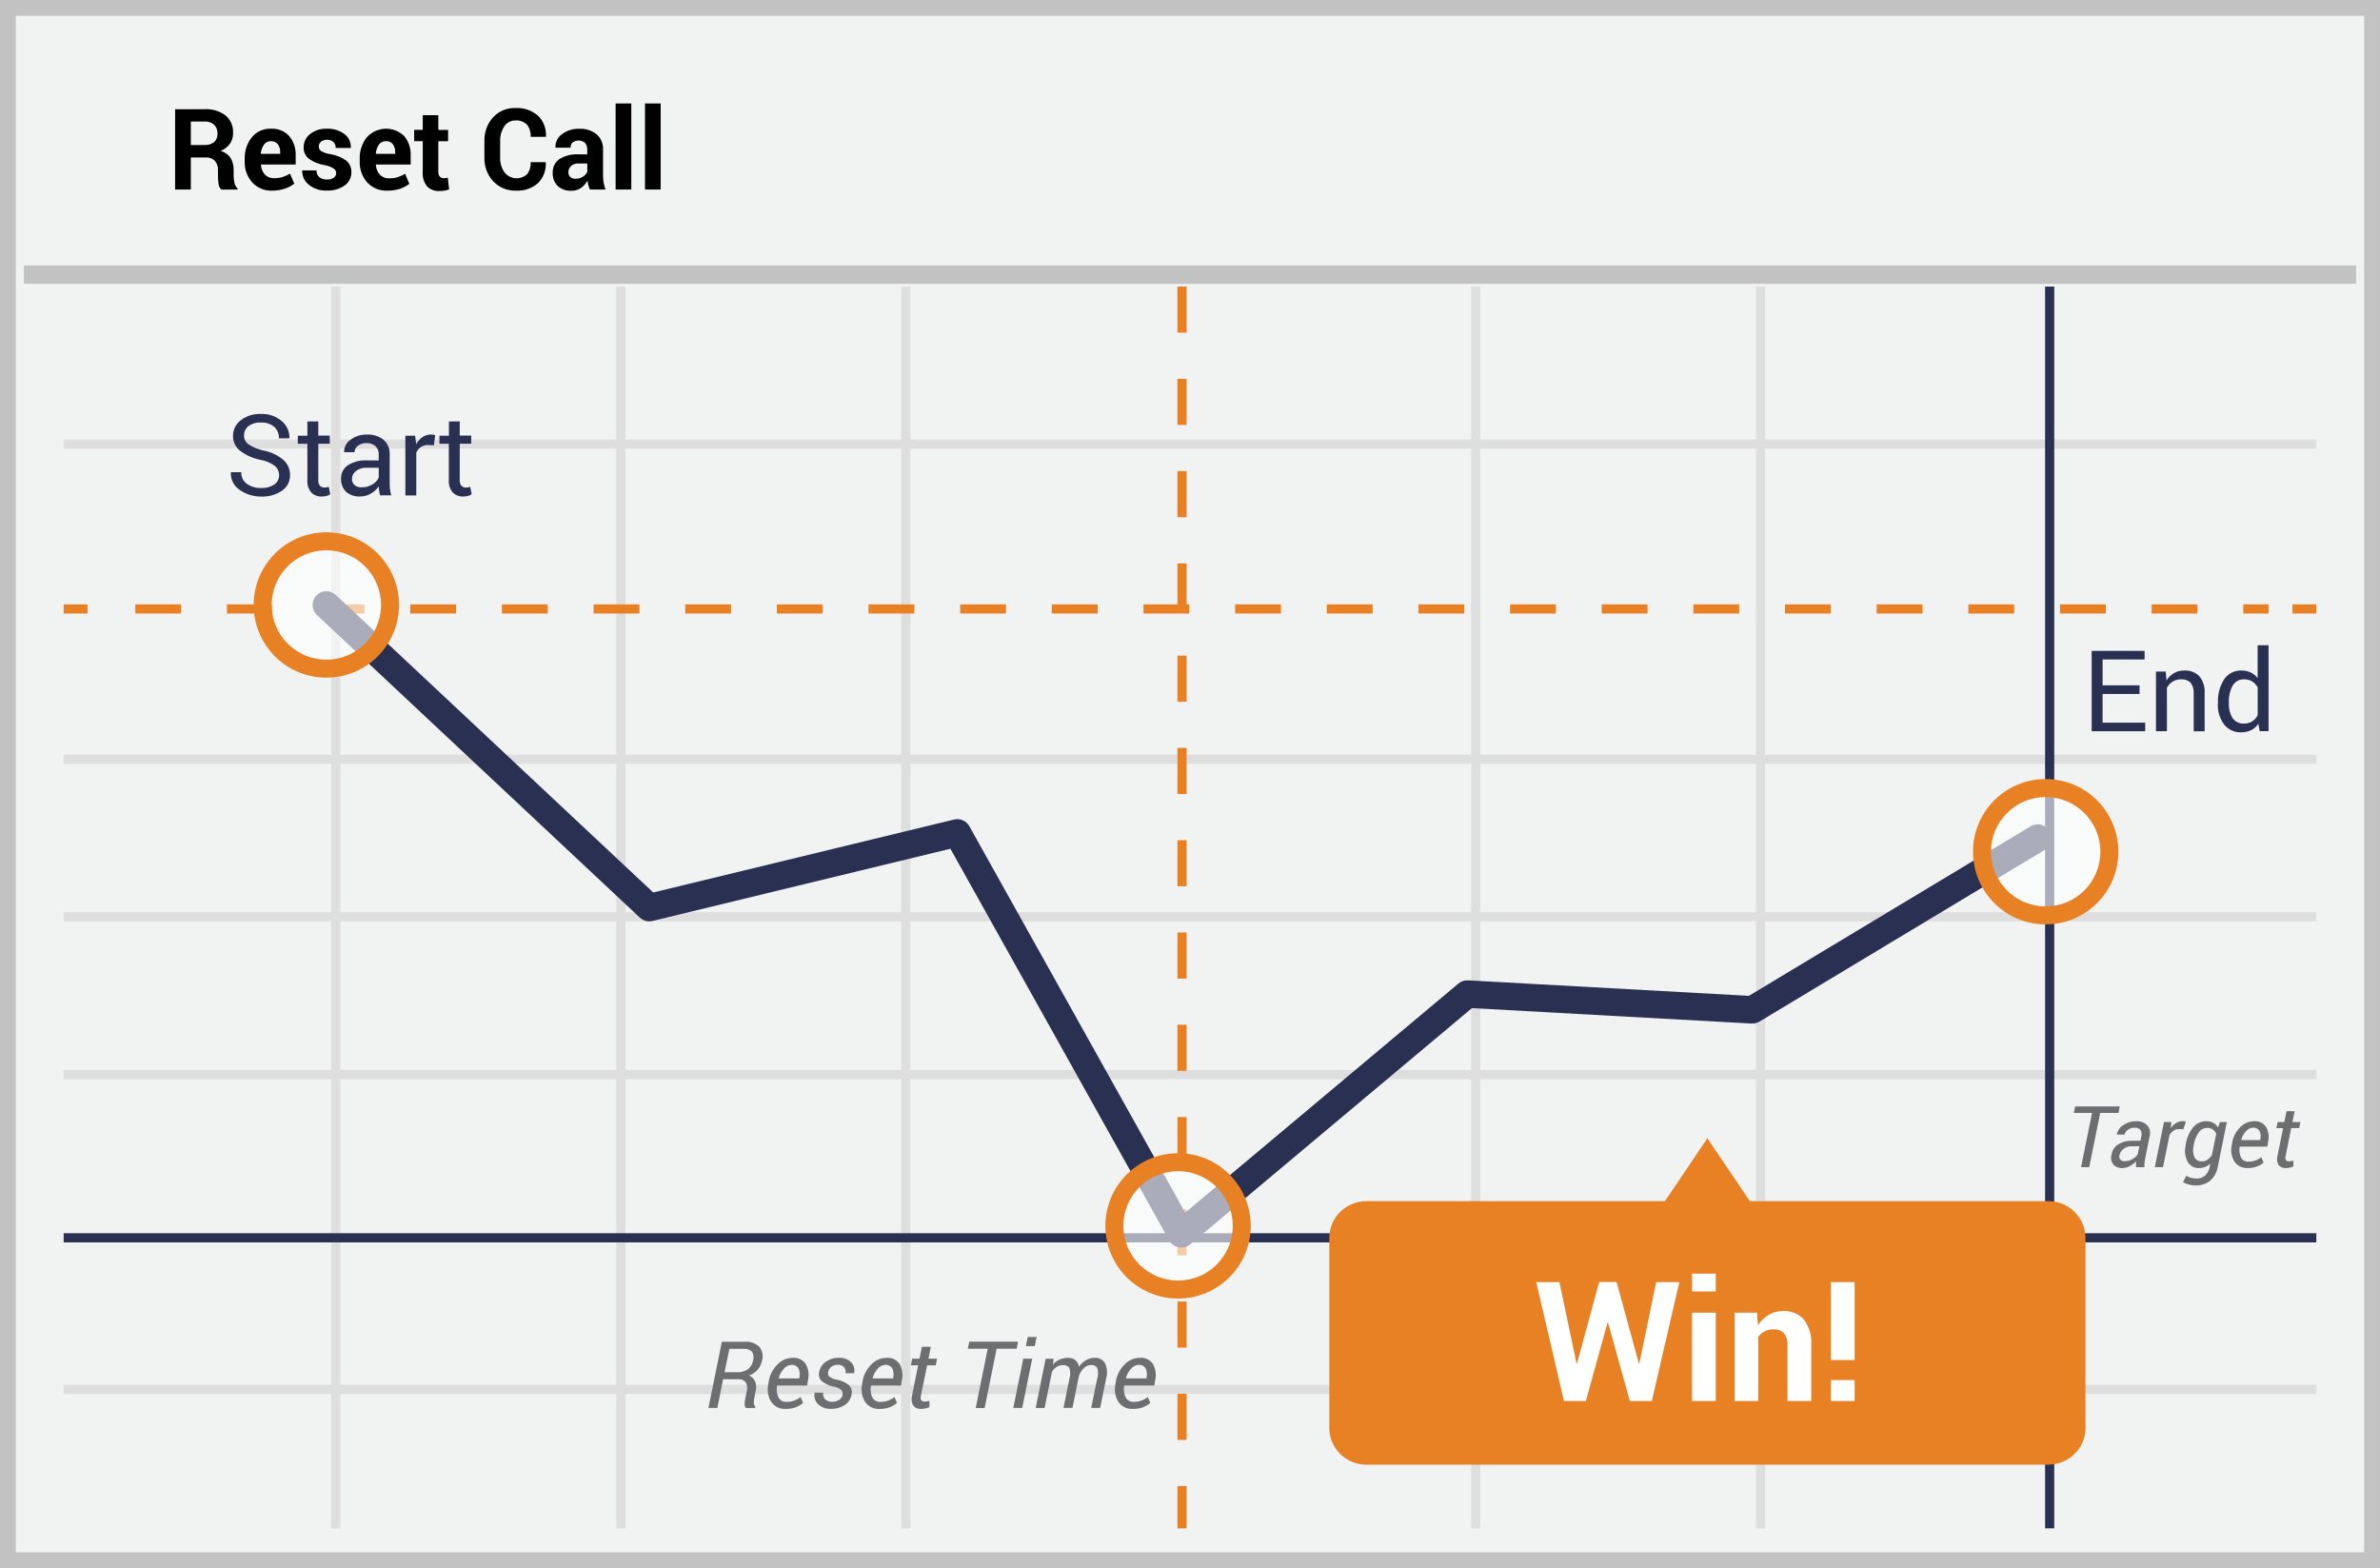 <?xml version="1.0" encoding="UTF-8"?>
<svg width="299px" height="197px" viewBox="0 0 299 197" version="1.1" xmlns="http://www.w3.org/2000/svg" xmlns:xlink="http://www.w3.org/1999/xlink">
    <!-- Generator: Sketch 52.5 (67469) - http://www.bohemiancoding.com/sketch -->
    <title>reset call</title>
    <desc>Created with Sketch.</desc>
    <g id="Page-1" stroke="none" stroke-width="1" fill="none" fill-rule="evenodd">
        <g id="reset-call">
            <polygon id="Path" fill="#F1F2F2" points="0 0 299 0 299 197 0 197"></polygon>
            <path d="M1.987,1.98 L1.987,195.02 L297.013,195.02 L297.013,1.98 L1.987,1.98 Z M299,0 L299,197 L0,197 L0,0 L299,0 Z" id="Path" fill="#C2C2C2" fill-rule="nonzero"></path>
            <g id="Group-14" transform="translate(2.881, 12.682)">
                <path d="M5.119,43.678 L5.119,42.525 L288.119,42.525 L288.119,43.678 L5.119,43.678 Z M5.119,83.28 L5.119,82.127 L288.119,82.127 L288.119,83.28 L5.119,83.28 Z M5.119,122.882 L5.119,121.729 L288.119,121.729 L288.119,122.882 L5.119,122.882 Z M5.119,162.448 L5.119,161.296 L288.119,161.296 L288.119,162.448 L5.119,162.448 Z M38.722,23.318 L39.874,23.318 L39.874,179.318 L38.722,179.318 L38.722,23.318 Z M74.545,23.318 L75.697,23.318 L75.697,179.318 L74.545,179.318 L74.545,23.318 Z M110.332,23.318 L111.484,23.318 L111.484,179.318 L110.332,179.318 L110.332,23.318 Z" id="Shape" fill="#DFDEDE" fill-rule="nonzero"></path>
                <path d="M145.043,23.318 L146.195,23.318 L146.195,29.114 L145.043,29.114 L145.043,23.318 Z M145.043,34.91 L146.195,34.91 L146.195,40.705 L145.043,40.705 L145.043,34.91 Z M145.043,46.501 L146.195,46.501 L146.195,52.297 L145.043,52.297 L145.043,46.501 Z M145.043,58.092 L146.195,58.092 L146.195,63.888 L145.043,63.888 L145.043,58.092 Z M145.043,69.684 L146.195,69.684 L146.195,75.48 L145.043,75.48 L145.043,69.684 Z M145.043,81.275 L146.195,81.275 L146.195,87.071 L145.043,87.071 L145.043,81.275 Z M145.043,92.867 L146.195,92.867 L146.195,98.662 L145.043,98.662 L145.043,92.867 Z M145.043,104.458 L146.195,104.458 L146.195,110.254 L145.043,110.254 L145.043,104.458 Z M145.043,116.049 L146.195,116.049 L146.195,121.845 L145.043,121.845 L145.043,116.049 Z M145.043,127.641 L146.195,127.641 L146.195,133.436 L145.043,133.436 L145.043,127.641 Z M145.043,139.232 L146.195,139.232 L146.195,145.028 L145.043,145.028 L145.043,139.232 Z M145.043,150.823 L146.195,150.823 L146.195,156.619 L145.043,156.619 L145.043,150.823 Z M145.043,162.415 L146.195,162.415 L146.195,168.21 L145.043,168.21 L145.043,162.415 Z M145.043,174.006 L146.195,174.006 L146.195,179.318 L145.043,179.318 L145.043,174.006 Z" id="Path" fill="#E98024" fill-rule="nonzero"></path>
                <path d="M181.937,23.318 L183.089,23.318 L183.089,179.318 L181.937,179.318 L181.937,23.318 Z M217.724,23.318 L218.876,23.318 L218.876,179.318 L217.724,179.318 L217.724,23.318 Z M5.119,103.063 L5.119,101.911 L288.119,101.911 L288.119,103.063 L5.119,103.063 Z" id="Shape" fill="#DFDEDE" fill-rule="nonzero"></path>
                <polygon id="Path" fill="#2A3052" fill-rule="nonzero" points="254.043 23.318 255.195 23.318 255.195 179.318 254.043 179.318"></polygon>
                <polygon id="Path" fill="#E98024" fill-rule="nonzero" points="5.119 64.394 5.119 63.242 8.119 63.242 8.119 64.394"></polygon>
                <path d="M14.119,64.394 L14.119,63.242 L19.876,63.242 L19.876,64.394 L14.119,64.394 Z M25.633,64.394 L25.633,63.242 L31.39,63.242 L31.39,64.394 L25.633,64.394 Z M37.147,64.394 L37.147,63.242 L42.904,63.242 L42.904,64.394 L37.147,64.394 Z M48.661,64.394 L48.661,63.242 L54.418,63.242 L54.418,64.394 L48.661,64.394 Z M60.175,64.394 L60.175,63.242 L65.932,63.242 L65.932,64.394 L60.175,64.394 Z M71.689,64.394 L71.689,63.242 L77.446,63.242 L77.446,64.394 L71.689,64.394 Z M83.203,64.394 L83.203,63.242 L88.96,63.242 L88.96,64.394 L83.203,64.394 Z M94.717,64.394 L94.717,63.242 L100.474,63.242 L100.474,64.394 L94.717,64.394 Z M106.231,64.394 L106.231,63.242 L111.989,63.242 L111.989,64.394 L106.231,64.394 Z M117.746,64.394 L117.746,63.242 L123.503,63.242 L123.503,64.394 L117.746,64.394 Z M129.26,64.394 L129.26,63.242 L135.017,63.242 L135.017,64.394 L129.26,64.394 Z M140.774,64.394 L140.774,63.242 L146.531,63.242 L146.531,64.394 L140.774,64.394 Z M152.288,64.394 L152.288,63.242 L158.045,63.242 L158.045,64.394 L152.288,64.394 Z M163.802,64.394 L163.802,63.242 L169.559,63.242 L169.559,64.394 L163.802,64.394 Z M175.316,64.394 L175.316,63.242 L181.073,63.242 L181.073,64.394 L175.316,64.394 Z M186.83,64.394 L186.83,63.242 L192.587,63.242 L192.587,64.394 L186.83,64.394 Z M198.344,64.394 L198.344,63.242 L204.101,63.242 L204.101,64.394 L198.344,64.394 Z M209.858,64.394 L209.858,63.242 L215.615,63.242 L215.615,64.394 L209.858,64.394 Z M221.372,64.394 L221.372,63.242 L227.129,63.242 L227.129,64.394 L221.372,64.394 Z M232.886,64.394 L232.886,63.242 L238.643,63.242 L238.643,64.394 L232.886,64.394 Z M244.401,64.394 L244.401,63.242 L250.158,63.242 L250.158,64.394 L244.401,64.394 Z M255.915,64.394 L255.915,63.242 L261.672,63.242 L261.672,64.394 L255.915,64.394 Z M267.429,64.394 L267.429,63.242 L273.186,63.242 L273.186,64.394 L267.429,64.394 Z M278.943,64.394 L278.943,63.242 L282.119,63.242 L282.119,64.394 L278.943,64.394 Z" id="Path" fill="#E98024" fill-rule="nonzero"></path>
                <polygon id="Path" fill="#E98024" fill-rule="nonzero" points="285.119 64.394 285.119 63.242 288.119 63.242 288.119 64.394"></polygon>
                <polygon id="Path" fill="#2A3052" fill-rule="nonzero" points="5.119 143.394 5.119 142.242 288.119 142.242 288.119 143.394"></polygon>
                <polygon id="Path" fill="#C2C2C2" fill-rule="nonzero" points="0.119 22.971 0.119 20.666 293.119 20.666 293.119 22.971"></polygon>
                <path d="M116.519,93.942 L79.092,103.015 C78.526,103.152 77.929,102.995 77.504,102.596 L36.937,64.579 C36.241,63.927 36.205,62.833 36.858,62.137 C37.51,61.44 38.604,61.405 39.301,62.057 L79.186,99.436 L116.98,90.274 C117.734,90.091 118.518,90.433 118.896,91.11 L146.017,139.652 L180.341,110.876 C180.677,110.594 181.108,110.451 181.546,110.475 L216.831,112.421 L252.228,91.122 C253.046,90.63 254.108,90.894 254.6,91.712 C255.092,92.53 254.828,93.592 254.01,94.084 L218.158,115.656 C217.861,115.835 217.518,115.92 217.172,115.901 L182.038,113.964 L146.637,143.643 C145.807,144.339 144.547,144.108 144.018,143.161 L116.519,93.942 Z" id="Path" fill="#2A3052" fill-rule="nonzero"></path>
                <path d="M254.451,138.211 L216.95,138.211 L211.617,130.318 L206.284,138.215 L168.787,138.215 C166.209,138.215 164.119,140.283 164.119,142.835 L164.119,166.698 C164.119,169.25 166.209,171.318 168.787,171.318 L254.451,171.318 C257.029,171.318 259.119,169.25 259.119,166.698 L259.119,142.831 C259.119,140.28 257.029,138.211 254.451,138.211 Z" id="Path" fill="#E88024"></path>
                <g id="Group" opacity="0.6" transform="translate(246.119, 85.318)" fill="#FFFFFF">
                    <circle id="Oval" cx="8.196" cy="8.684" r="7.836"></circle>
                </g>
                <path d="M254.119,103.448 C249.077,103.448 244.99,99.36 244.99,94.318 C244.99,89.276 249.077,85.189 254.119,85.189 C259.161,85.189 263.248,89.276 263.248,94.318 C263.248,99.36 259.161,103.448 254.119,103.448 Z M254.119,101.189 C257.913,101.189 260.99,98.113 260.99,94.318 C260.99,90.524 257.913,87.448 254.119,87.448 C250.324,87.448 247.248,90.524 247.248,94.318 C247.248,98.113 250.324,101.189 254.119,101.189 Z" id="Oval" fill="#E88024" fill-rule="nonzero"></path>
                <g id="Group" opacity="0.6" transform="translate(30.119, 54.318)" fill="#FFFFFF">
                    <circle id="Oval" cx="8.116" cy="8.644" r="7.836"></circle>
                </g>
                <path d="M38.119,72.448 C33.077,72.448 28.99,68.36 28.99,63.318 C28.99,58.276 33.077,54.189 38.119,54.189 C43.161,54.189 47.248,58.276 47.248,63.318 C47.248,68.36 43.161,72.448 38.119,72.448 Z M38.119,70.189 C41.913,70.189 44.99,67.113 44.99,63.318 C44.99,59.524 41.913,56.448 38.119,56.448 C34.324,56.448 31.248,59.524 31.248,63.318 C31.248,67.113 34.324,70.189 38.119,70.189 Z" id="Oval" fill="#E88024" fill-rule="nonzero"></path>
                <g id="Group" opacity="0.6" transform="translate(137.119, 133.318)" fill="#FFFFFF">
                    <circle id="Oval" cx="8.06" cy="8.228" r="7.836"></circle>
                </g>
                <path d="M145.119,150.448 C140.077,150.448 135.99,146.36 135.99,141.318 C135.99,136.276 140.077,132.189 145.119,132.189 C150.161,132.189 154.248,136.276 154.248,141.318 C154.248,146.36 150.161,150.448 145.119,150.448 Z M145.119,148.189 C148.913,148.189 151.99,145.113 151.99,141.318 C151.99,137.524 148.913,134.448 145.119,134.448 C141.324,134.448 138.248,137.524 138.248,141.318 C138.248,145.113 141.324,148.189 145.119,148.189 Z" id="Oval" fill="#E88024" fill-rule="nonzero"></path>
                <path d="M21.092,7.097 L21.092,11.125 L19.119,11.125 L19.119,1.037 L22.829,1.037 C23.765,0.98 24.692,1.257 25.452,1.822 C26.096,2.36 26.449,3.183 26.403,4.034 C26.413,4.513 26.274,4.983 26.005,5.375 C25.703,5.78 25.3,6.094 24.838,6.282 C25.346,6.409 25.79,6.722 26.087,7.163 C26.355,7.622 26.488,8.151 26.471,8.685 L26.471,9.423 C26.473,9.721 26.509,10.018 26.579,10.307 C26.63,10.572 26.765,10.811 26.963,10.989 L26.963,11.133 L24.932,11.133 C24.727,10.942 24.599,10.679 24.573,10.396 C24.523,10.068 24.499,9.736 24.501,9.404 L24.501,8.685 C24.526,8.256 24.383,7.834 24.103,7.513 C23.798,7.22 23.389,7.07 22.973,7.097 L21.092,7.097 Z M21.092,5.534 L22.793,5.534 C23.236,5.568 23.675,5.437 24.031,5.165 C24.319,4.893 24.469,4.501 24.44,4.1 C24.46,3.689 24.312,3.288 24.031,2.994 C23.699,2.7 23.267,2.553 22.829,2.585 L21.092,2.585 L21.092,5.534 Z M31.319,11.269 C30.376,11.311 29.46,10.934 28.807,10.233 C28.166,9.514 27.826,8.565 27.86,7.591 L27.86,7.314 C27.821,6.316 28.14,5.337 28.757,4.565 C29.351,3.845 30.236,3.448 31.154,3.488 C32.012,3.435 32.85,3.771 33.447,4.406 C34.019,5.092 34.312,5.977 34.265,6.879 L34.265,7.985 L29.901,7.985 L29.901,8.026 C29.922,8.476 30.094,8.905 30.386,9.242 C30.688,9.555 31.106,9.721 31.534,9.699 C31.897,9.708 32.26,9.662 32.611,9.563 C32.939,9.455 33.256,9.312 33.554,9.135 L34.089,10.388 C33.738,10.666 33.342,10.877 32.919,11.011 C32.403,11.186 31.862,11.273 31.319,11.269 Z M31.15,5.051 C30.812,5.037 30.489,5.197 30.289,5.479 C30.056,5.811 29.916,6.202 29.884,6.61 L29.905,6.643 L32.32,6.643 L32.32,6.463 C32.338,6.095 32.234,5.731 32.026,5.431 C31.807,5.172 31.484,5.031 31.15,5.051 Z M39.353,9.061 C39.348,8.829 39.231,8.615 39.041,8.49 C38.683,8.27 38.287,8.122 37.875,8.055 C37.174,7.945 36.506,7.672 35.923,7.259 C35.488,6.914 35.244,6.374 35.266,5.81 C35.267,5.167 35.56,4.56 36.059,4.17 C36.665,3.694 37.417,3.453 38.18,3.492 C38.973,3.45 39.757,3.688 40.401,4.166 C40.927,4.56 41.226,5.198 41.197,5.866 L41.197,5.903 L39.292,5.903 C39.304,5.628 39.203,5.361 39.016,5.165 C38.789,4.962 38.494,4.86 38.194,4.882 C37.923,4.868 37.656,4.953 37.44,5.121 C37.265,5.269 37.165,5.49 37.168,5.722 C37.166,5.948 37.273,6.161 37.455,6.29 C37.813,6.498 38.208,6.632 38.617,6.684 C39.332,6.792 40.013,7.067 40.609,7.487 C41.043,7.844 41.286,8.391 41.262,8.962 C41.27,9.624 40.953,10.246 40.419,10.617 C39.764,11.072 38.983,11.295 38.194,11.254 C37.362,11.303 36.541,11.034 35.89,10.499 C35.369,10.087 35.069,9.446 35.083,8.77 L35.083,8.73 L36.877,8.73 C36.862,9.066 37.005,9.39 37.261,9.599 C37.542,9.791 37.875,9.885 38.212,9.869 C38.505,9.89 38.797,9.814 39.044,9.651 C39.236,9.52 39.352,9.298 39.353,9.061 Z M45.765,11.269 C44.822,11.31 43.907,10.933 43.253,10.233 C42.614,9.513 42.276,8.564 42.31,7.591 L42.31,7.314 C42.271,6.316 42.589,5.339 43.203,4.565 C44.458,3.193 46.557,3.122 47.896,4.406 C48.466,5.093 48.757,5.978 48.711,6.879 L48.711,7.985 L44.341,7.985 L44.341,8.026 C44.36,8.476 44.53,8.905 44.821,9.242 C45.125,9.566 45.55,9.74 45.988,9.717 C46.351,9.726 46.714,9.681 47.064,9.581 C47.394,9.474 47.711,9.33 48.011,9.153 L48.542,10.407 C48.193,10.684 47.798,10.895 47.376,11.03 C46.855,11.199 46.311,11.28 45.765,11.269 Z M45.586,5.051 C45.247,5.038 44.925,5.198 44.724,5.479 C44.497,5.812 44.361,6.204 44.333,6.61 L44.355,6.643 L46.766,6.643 L46.766,6.463 C46.783,6.095 46.681,5.732 46.476,5.431 C46.254,5.167 45.924,5.027 45.586,5.051 Z M52.184,1.793 L52.184,3.636 L53.412,3.636 L53.412,5.058 L52.184,5.058 L52.184,8.866 C52.165,9.09 52.228,9.314 52.36,9.493 C52.487,9.63 52.664,9.705 52.848,9.699 C52.937,9.706 53.025,9.706 53.114,9.699 C53.201,9.684 53.288,9.663 53.372,9.636 L53.544,11.111 C53.354,11.174 53.16,11.226 52.963,11.266 C52.76,11.301 52.555,11.317 52.349,11.313 C51.772,11.354 51.205,11.147 50.781,10.742 C50.367,10.227 50.169,9.564 50.229,8.899 L50.229,5.051 L49.152,5.051 L49.152,3.628 L50.229,3.628 L50.229,1.785 L52.184,1.793 Z M65.683,7.69 L65.683,7.734 C65.745,8.699 65.391,9.642 64.715,10.315 C63.95,10.988 62.96,11.329 61.955,11.266 C60.881,11.307 59.84,10.883 59.085,10.097 C58.335,9.288 57.935,8.202 57.976,7.086 L57.976,5.084 C57.933,3.973 58.32,2.889 59.052,2.069 C59.78,1.281 60.802,0.851 61.858,0.89 C62.893,0.826 63.912,1.17 64.707,1.852 C65.404,2.527 65.77,3.487 65.705,4.469 L65.705,4.509 L63.789,4.509 C63.826,3.958 63.661,3.412 63.326,2.98 C62.938,2.598 62.408,2.406 61.873,2.453 C61.313,2.436 60.784,2.714 60.47,3.19 C60.107,3.744 59.926,4.402 59.953,5.07 L59.953,7.082 C59.924,7.757 60.116,8.423 60.498,8.973 C60.84,9.399 61.336,9.664 61.871,9.707 C62.407,9.751 62.937,9.57 63.34,9.205 C63.665,8.774 63.824,8.234 63.785,7.69 L65.683,7.69 Z M71.224,11.125 C71.15,10.95 71.088,10.771 71.037,10.587 C70.988,10.396 70.95,10.201 70.926,10.005 C70.728,10.364 70.456,10.673 70.129,10.912 C69.782,11.159 69.368,11.288 68.945,11.28 C68.301,11.326 67.665,11.108 67.176,10.676 C66.75,10.241 66.524,9.641 66.555,9.024 C66.529,8.347 66.84,7.703 67.381,7.314 C68.106,6.865 68.947,6.654 69.792,6.71 L70.893,6.71 L70.893,6.102 C70.912,5.796 70.813,5.495 70.617,5.265 C70.168,4.894 69.535,4.87 69.06,5.206 C68.882,5.377 68.788,5.62 68.802,5.869 L66.9,5.869 L66.9,5.825 C66.876,5.175 67.178,4.558 67.7,4.189 C68.346,3.702 69.135,3.458 69.935,3.496 C70.7,3.462 71.451,3.705 72.06,4.181 C72.616,4.659 72.92,5.38 72.878,6.124 L72.878,9.224 C72.873,9.552 72.895,9.88 72.942,10.204 C72.994,10.519 73.077,10.828 73.19,11.125 L71.224,11.125 Z M69.429,9.776 C69.757,9.782 70.078,9.69 70.355,9.511 C70.594,9.371 70.784,9.159 70.901,8.903 L70.901,7.856 L69.799,7.856 C69.453,7.83 69.111,7.947 68.848,8.18 C68.638,8.382 68.521,8.666 68.525,8.962 C68.516,9.189 68.605,9.41 68.769,9.563 C68.953,9.715 69.186,9.792 69.422,9.776 L69.429,9.776 Z M76.43,11.125 L74.46,11.125 L74.46,0.318 L76.43,0.318 L76.43,11.125 Z M80.119,11.125 L78.149,11.125 L78.149,0.318 L80.119,0.318 L80.119,11.125 Z" id="Shape" fill="#000000" fill-rule="nonzero"></path>
                <path d="M32.183,47.01 C32.191,46.567 31.999,46.144 31.661,45.855 C31.114,45.456 30.48,45.19 29.811,45.078 C28.896,44.898 28.034,44.512 27.291,43.951 C26.713,43.504 26.38,42.814 26.391,42.086 C26.383,41.314 26.744,40.584 27.363,40.118 C28.081,39.563 28.975,39.281 29.883,39.323 C30.85,39.274 31.799,39.6 32.529,40.232 C33.151,40.753 33.501,41.528 33.479,42.337 L33.479,42.38 L32.165,42.38 C32.184,41.841 31.971,41.32 31.579,40.948 C31.108,40.556 30.503,40.36 29.89,40.4 C29.327,40.364 28.77,40.527 28.317,40.862 C27.96,41.157 27.759,41.599 27.774,42.061 C27.775,42.501 27.996,42.912 28.364,43.156 C28.95,43.531 29.602,43.793 30.286,43.929 C31.183,44.107 32.02,44.507 32.72,45.092 C33.263,45.576 33.569,46.271 33.558,46.996 C33.575,47.776 33.198,48.512 32.554,48.957 C31.785,49.478 30.867,49.738 29.937,49.698 C28.978,49.712 28.04,49.424 27.255,48.875 C26.513,48.397 26.081,47.563 26.121,46.685 L26.121,46.642 L27.432,46.642 C27.4,47.224 27.672,47.781 28.152,48.116 C28.675,48.467 29.296,48.645 29.926,48.624 C30.507,48.654 31.082,48.502 31.571,48.191 C31.965,47.928 32.196,47.482 32.183,47.01 Z M37.108,40.254 L37.108,42.043 L38.548,42.043 L38.548,43.056 L37.108,43.056 L37.108,47.615 C37.08,47.881 37.159,48.148 37.327,48.356 C37.483,48.504 37.692,48.581 37.907,48.571 C37.995,48.569 38.083,48.56 38.17,48.542 C38.256,48.527 38.34,48.504 38.422,48.474 L38.605,49.405 C38.471,49.504 38.318,49.574 38.155,49.612 C37.961,49.666 37.76,49.694 37.558,49.695 C37.064,49.719 36.582,49.536 36.23,49.19 C35.865,48.749 35.688,48.184 35.736,47.615 L35.736,43.07 L34.538,43.07 L34.538,42.057 L35.736,42.057 L35.736,40.268 L37.108,40.254 Z M44.855,49.548 C44.813,49.35 44.777,49.15 44.747,48.95 C44.721,48.776 44.707,48.6 44.703,48.424 C44.438,48.793 44.097,49.102 43.703,49.329 C43.302,49.566 42.844,49.689 42.378,49.687 C41.722,49.732 41.074,49.516 40.578,49.086 C40.154,48.644 39.932,48.047 39.966,47.436 C39.941,46.764 40.271,46.127 40.837,45.758 C41.546,45.32 42.373,45.109 43.206,45.153 L44.7,45.153 L44.7,44.412 C44.72,44.023 44.572,43.645 44.293,43.371 C43.979,43.096 43.569,42.957 43.152,42.984 C42.763,42.966 42.381,43.085 42.072,43.321 C41.813,43.509 41.658,43.807 41.654,44.126 L40.348,44.126 L40.348,44.087 C40.343,43.492 40.633,42.933 41.122,42.591 C41.722,42.122 42.472,41.882 43.235,41.914 C43.977,41.878 44.709,42.106 45.297,42.558 C45.833,43.028 46.121,43.718 46.075,44.427 L46.075,48.03 C46.074,48.289 46.089,48.547 46.118,48.803 C46.146,49.053 46.198,49.3 46.273,49.541 L44.855,49.548 Z M42.579,48.542 C43.055,48.548 43.521,48.416 43.922,48.163 C44.272,47.966 44.547,47.661 44.703,47.293 L44.703,46.08 L43.163,46.08 C42.686,46.055 42.216,46.201 41.838,46.492 C41.527,46.721 41.342,47.081 41.338,47.465 C41.322,47.76 41.436,48.048 41.651,48.252 C41.912,48.463 42.244,48.567 42.579,48.542 Z M51.626,43.263 L50.906,43.221 C50.582,43.21 50.263,43.299 49.991,43.475 C49.736,43.655 49.537,43.903 49.415,44.19 L49.415,49.559 L48.044,49.559 L48.044,42.057 L49.268,42.057 L49.405,43.131 C49.592,42.773 49.862,42.464 50.193,42.229 C50.51,42.011 50.887,41.897 51.273,41.904 C51.371,41.903 51.468,41.911 51.565,41.929 C51.643,41.937 51.72,41.954 51.795,41.979 L51.626,43.263 Z M54.876,40.254 L54.876,42.043 L56.316,42.043 L56.316,43.056 L54.876,43.056 L54.876,47.615 C54.85,47.881 54.929,48.147 55.096,48.356 C55.252,48.503 55.461,48.58 55.675,48.571 C55.764,48.569 55.852,48.56 55.938,48.542 C56.025,48.527 56.111,48.504 56.194,48.474 L56.374,49.405 C56.24,49.504 56.087,49.575 55.924,49.612 C55.73,49.666 55.531,49.694 55.33,49.695 C54.835,49.719 54.353,49.536 54.002,49.19 C53.634,48.75 53.456,48.185 53.505,47.615 L53.505,43.07 L52.324,43.07 L52.324,42.057 L53.519,42.057 L53.519,40.268 L54.876,40.254 Z M265.913,74.502 L261.269,74.502 L261.269,78.103 L266.622,78.103 L266.622,79.176 L259.897,79.176 L259.897,69.088 L266.546,69.088 L266.546,70.161 L261.269,70.161 L261.269,73.418 L265.913,73.418 L265.913,74.502 Z M269.199,71.686 L269.296,72.803 C269.529,72.422 269.853,72.105 270.24,71.879 C270.632,71.654 271.079,71.541 271.532,71.55 C272.235,71.508 272.922,71.769 273.418,72.266 C273.914,72.886 274.153,73.67 274.088,74.46 L274.088,79.184 L272.713,79.184 L272.713,74.474 C272.761,73.974 272.621,73.474 272.32,73.071 C271.995,72.772 271.559,72.623 271.118,72.659 C270.749,72.652 270.385,72.751 270.07,72.942 C269.767,73.133 269.519,73.4 269.35,73.715 L269.35,79.176 L267.975,79.176 L267.975,71.686 L269.199,71.686 Z M275.765,75.569 C275.715,74.543 275.985,73.527 276.539,72.659 C277.02,71.946 277.835,71.527 278.699,71.55 C279.104,71.542 279.507,71.624 279.876,71.79 C280.219,71.957 280.517,72.202 280.747,72.506 L280.747,68.372 L282.119,68.372 L282.119,79.169 L280.999,79.169 L280.837,78.249 C280.608,78.586 280.297,78.859 279.934,79.044 C279.545,79.231 279.117,79.324 278.685,79.316 C277.845,79.353 277.04,78.982 276.525,78.321 C275.976,77.563 275.702,76.642 275.747,75.709 L275.765,75.569 Z M277.133,75.716 C277.103,76.355 277.266,76.988 277.601,77.534 C277.929,77.995 278.475,78.252 279.041,78.214 C279.405,78.225 279.765,78.129 280.074,77.938 C280.363,77.74 280.597,77.473 280.755,77.162 L280.755,73.669 C280.589,73.372 280.355,73.119 280.071,72.931 C279.767,72.742 279.413,72.648 279.055,72.659 C278.454,72.628 277.888,72.941 277.598,73.465 C277.259,74.113 277.096,74.839 277.126,75.569 L277.133,75.716 Z" id="Shape" fill="#293052" fill-rule="nonzero"></path>
                <path d="M87.963,160.586 L87.243,164.194 L86.119,164.194 L87.809,155.875 L90.691,155.875 C91.353,155.823 92.006,156.047 92.492,156.493 C92.904,156.979 93.04,157.636 92.852,158.242 C92.772,158.668 92.581,159.066 92.298,159.398 C92.001,159.722 91.631,159.973 91.217,160.129 C91.567,160.258 91.847,160.525 91.988,160.867 C92.127,161.254 92.15,161.673 92.053,162.073 L91.894,162.857 C91.84,163.089 91.818,163.328 91.829,163.566 C91.84,163.744 91.903,163.914 92.013,164.056 L91.981,164.198 L90.824,164.198 C90.7,164.035 90.644,163.832 90.669,163.63 C90.683,163.368 90.717,163.107 90.774,162.85 L90.932,162.087 C91.044,161.716 90.997,161.316 90.802,160.98 C90.599,160.708 90.266,160.56 89.923,160.59 L87.963,160.586 Z M88.144,159.7 L89.783,159.7 C90.248,159.723 90.708,159.59 91.087,159.323 C91.429,159.05 91.657,158.662 91.728,158.234 C91.848,157.862 91.797,157.456 91.588,157.124 C91.299,156.853 90.903,156.723 90.507,156.769 L88.756,156.769 L88.144,159.7 Z M95.825,164.315 C95.112,164.357 94.428,164.029 94.023,163.449 C93.602,162.786 93.462,161.985 93.634,161.221 L93.674,160.966 C93.787,160.126 94.174,159.346 94.776,158.742 C95.267,158.217 95.954,157.91 96.679,157.894 C97.329,157.833 97.962,158.124 98.332,158.653 C98.682,159.264 98.79,159.98 98.635,160.664 L98.52,161.374 L94.744,161.374 C94.642,161.879 94.704,162.402 94.921,162.871 C95.123,163.245 95.532,163.466 95.962,163.431 C96.289,163.434 96.614,163.376 96.92,163.261 C97.204,163.161 97.467,163.012 97.698,162.821 L98.019,163.556 C97.754,163.789 97.447,163.973 97.115,164.098 C96.703,164.251 96.265,164.324 95.825,164.315 Z M96.545,158.777 C96.175,158.799 95.832,158.974 95.601,159.26 C95.289,159.598 95.065,160.006 94.949,160.448 L94.949,160.483 L97.533,160.483 L97.554,160.335 C97.638,159.955 97.591,159.56 97.421,159.21 C97.236,158.916 96.899,158.748 96.549,158.777 L96.545,158.777 Z M102.966,162.552 C103.016,162.333 102.958,162.105 102.811,161.934 C102.546,161.721 102.229,161.58 101.892,161.523 C101.342,161.423 100.826,161.193 100.386,160.852 C100.061,160.566 99.923,160.127 100.026,159.71 C100.109,159.186 100.404,158.718 100.844,158.412 C101.328,158.058 101.92,157.875 102.522,157.894 C103.087,157.858 103.639,158.061 104.043,158.451 C104.393,158.806 104.537,159.312 104.425,159.795 L104.425,159.831 L103.344,159.831 C103.403,159.558 103.327,159.273 103.14,159.063 C102.953,158.854 102.675,158.744 102.393,158.767 C102.088,158.754 101.788,158.849 101.546,159.033 C101.345,159.192 101.208,159.417 101.161,159.668 C101.105,159.873 101.156,160.092 101.298,160.253 C101.567,160.445 101.877,160.574 102.205,160.629 C102.771,160.724 103.302,160.958 103.751,161.31 C104.071,161.604 104.208,162.043 104.111,162.463 C104.032,163.008 103.725,163.495 103.265,163.807 C102.751,164.15 102.141,164.324 101.521,164.304 C100.91,164.341 100.311,164.12 99.874,163.697 C99.504,163.331 99.351,162.804 99.467,162.3 L99.467,162.268 L100.548,162.268 C100.474,162.584 100.574,162.915 100.811,163.141 C101.051,163.328 101.351,163.426 101.658,163.417 C101.973,163.427 102.284,163.34 102.548,163.169 C102.769,163.03 102.92,162.806 102.966,162.552 Z M107.617,164.315 C106.904,164.357 106.22,164.029 105.815,163.449 C105.394,162.786 105.254,161.985 105.426,161.221 L105.466,160.966 C105.579,160.126 105.966,159.346 106.568,158.742 C107.059,158.217 107.746,157.91 108.471,157.894 C109.121,157.833 109.754,158.124 110.124,158.653 C110.474,159.264 110.582,159.98 110.427,160.664 L110.312,161.374 L106.536,161.374 C106.433,161.879 106.495,162.403 106.713,162.871 C106.915,163.245 107.324,163.466 107.754,163.431 C108.081,163.434 108.406,163.376 108.712,163.261 C108.996,163.161 109.259,163.012 109.49,162.821 L109.807,163.556 C109.544,163.79 109.239,163.974 108.907,164.098 C108.495,164.25 108.057,164.324 107.617,164.315 Z M108.337,158.777 C107.967,158.799 107.624,158.974 107.393,159.26 C107.081,159.598 106.858,160.006 106.741,160.448 L106.741,160.483 L109.325,160.483 L109.346,160.335 C109.43,159.955 109.383,159.56 109.213,159.21 C109.028,158.916 108.691,158.748 108.341,158.777 L108.337,158.777 Z M114.066,156.514 L113.76,158.007 L114.841,158.007 L114.675,158.841 L113.594,158.841 L112.823,162.598 C112.758,162.906 112.765,163.116 112.852,163.222 C112.954,163.338 113.107,163.399 113.262,163.385 C113.371,163.385 113.479,163.376 113.587,163.36 C113.709,163.343 113.81,163.325 113.886,163.307 L113.886,164.077 C113.737,164.16 113.575,164.218 113.407,164.247 C113.205,164.291 113,164.313 112.794,164.315 C112.43,164.334 112.08,164.177 111.857,163.893 C111.623,163.501 111.569,163.03 111.71,162.598 L112.463,158.841 L111.544,158.841 L111.713,158.007 L112.632,158.007 L112.938,156.514 L114.066,156.514 Z M124.849,156.755 L122.327,156.755 L120.818,164.205 L119.697,164.205 L121.207,156.755 L118.71,156.755 L118.89,155.868 L125.015,155.868 L124.849,156.755 Z M125.541,164.194 L124.42,164.194 L125.674,158.007 L126.795,158.007 L125.541,164.194 Z M127.119,156.422 L125.998,156.422 L126.233,155.276 L127.35,155.276 L127.119,156.422 Z M129.396,158.742 C129.873,158.194 130.573,157.883 131.305,157.894 C131.625,157.884 131.939,157.982 132.195,158.171 C132.452,158.384 132.622,158.681 132.675,159.008 C132.904,158.674 133.206,158.395 133.557,158.188 C133.899,157.99 134.289,157.888 134.685,157.894 C135.191,157.87 135.67,158.124 135.928,158.554 C136.219,159.16 136.275,159.851 136.083,160.494 L135.333,164.194 L134.206,164.194 L134.962,160.483 C135.105,160.051 135.105,159.585 134.962,159.153 C134.785,158.898 134.478,158.761 134.166,158.798 C133.822,158.809 133.496,158.958 133.265,159.21 C132.98,159.494 132.769,159.842 132.649,160.225 L132.649,160.253 L131.853,164.183 L130.725,164.183 L131.482,160.473 C131.615,160.046 131.606,159.589 131.457,159.167 C131.285,158.91 130.978,158.772 130.668,158.813 C130.389,158.808 130.115,158.883 129.879,159.029 C129.637,159.188 129.433,159.396 129.281,159.639 L128.355,164.198 L127.234,164.198 L128.484,158.011 L129.486,158.011 L129.396,158.742 Z M139.441,164.315 C138.727,164.357 138.044,164.029 137.639,163.449 C137.217,162.786 137.078,161.985 137.25,161.221 L137.29,160.966 C137.402,160.126 137.789,159.346 138.392,158.742 C138.883,158.217 139.57,157.91 140.294,157.894 C140.945,157.833 141.577,158.124 141.948,158.653 C142.298,159.264 142.406,159.98 142.251,160.664 L142.136,161.374 L138.36,161.374 C138.257,161.879 138.318,162.403 138.536,162.871 C138.739,163.245 139.148,163.466 139.578,163.431 C139.905,163.434 140.23,163.376 140.536,163.261 C140.819,163.161 141.083,163.012 141.314,162.821 L141.635,163.556 C141.369,163.789 141.063,163.973 140.73,164.098 C140.318,164.25 139.881,164.324 139.441,164.315 Z M140.161,158.777 C139.791,158.799 139.448,158.974 139.217,159.26 C138.905,159.598 138.681,160.006 138.565,160.448 L138.565,160.483 L141.148,160.483 L141.17,160.335 C141.254,159.955 141.207,159.56 141.037,159.21 C140.852,158.916 140.515,158.748 140.165,158.777 L140.161,158.777 Z M263.266,127.127 L260.971,127.127 L259.588,133.945 L258.561,133.945 L259.944,127.127 L257.656,127.127 L257.822,126.318 L263.421,126.318 L263.266,127.127 Z M265.467,133.945 L265.467,133.523 C265.467,133.413 265.467,133.303 265.503,133.186 C265.267,133.434 264.992,133.643 264.689,133.807 C264.407,133.966 264.088,134.052 263.763,134.055 C263.324,134.09 262.895,133.919 262.603,133.594 C262.343,133.234 262.264,132.777 262.391,132.353 C262.478,131.819 262.792,131.348 263.255,131.058 C263.795,130.75 264.412,130.6 265.035,130.625 L266.022,130.625 L266.134,130.061 C266.216,129.789 266.172,129.496 266.015,129.259 C265.824,129.058 265.548,128.957 265.269,128.986 C264.979,128.982 264.696,129.072 264.462,129.241 C264.244,129.381 264.089,129.599 264.03,129.848 L263.061,129.848 L263.061,129.816 C263.156,129.342 263.444,128.927 263.857,128.667 C264.338,128.33 264.917,128.156 265.507,128.17 C266.01,128.144 266.502,128.327 266.862,128.674 C267.209,129.053 267.329,129.583 267.179,130.072 L266.624,132.803 C266.581,133.016 266.548,133.215 266.53,133.395 C266.512,133.578 266.512,133.762 266.53,133.945 L265.467,133.945 Z M264.106,133.19 C264.415,133.184 264.718,133.1 264.985,132.945 C265.255,132.802 265.491,132.604 265.676,132.363 L265.889,131.32 L264.862,131.32 C264.519,131.317 264.184,131.43 263.915,131.64 C263.66,131.813 263.481,132.076 263.414,132.374 C263.32,132.578 263.352,132.817 263.497,132.99 C263.641,133.163 263.873,133.241 264.095,133.19 L264.106,133.19 Z M271.401,129.188 L270.839,129.156 C270.608,129.154 270.381,129.222 270.191,129.351 C269.98,129.497 269.805,129.687 269.679,129.908 L268.858,133.945 L267.831,133.945 L268.98,128.269 L269.906,128.269 L269.841,129.029 C270.018,128.772 270.247,128.554 270.515,128.39 C270.757,128.242 271.037,128.163 271.322,128.163 C271.399,128.164 271.476,128.17 271.553,128.181 C271.615,128.19 271.676,128.204 271.736,128.223 L271.401,129.188 Z M271.708,131.111 C271.826,130.309 272.154,129.551 272.659,128.912 C273.074,128.427 273.69,128.154 274.334,128.17 C274.628,128.167 274.919,128.237 275.177,128.376 C275.427,128.512 275.635,128.714 275.779,128.958 L276.002,128.277 L276.878,128.277 L275.743,133.874 C275.638,134.557 275.299,135.183 274.781,135.648 C274.251,136.062 273.587,136.273 272.911,136.244 C272.638,136.24 272.367,136.2 272.104,136.127 C271.843,136.066 271.594,135.964 271.365,135.825 L271.787,135.024 C271.962,135.14 272.158,135.226 272.363,135.276 C272.597,135.343 272.84,135.376 273.084,135.375 C273.484,135.391 273.873,135.247 274.165,134.978 C274.466,134.68 274.663,134.296 274.73,133.881 L274.81,133.491 C274.616,133.674 274.388,133.819 274.139,133.917 C273.89,134.016 273.623,134.065 273.354,134.062 C272.763,134.079 272.216,133.76 271.945,133.243 C271.617,132.623 271.532,131.906 271.708,131.228 L271.708,131.111 Z M272.713,131.221 C272.581,131.699 272.609,132.207 272.792,132.668 C272.967,133.032 273.353,133.251 273.761,133.218 C274.006,133.221 274.246,133.146 274.446,133.005 C274.671,132.842 274.862,132.637 275.008,132.402 L275.545,129.759 C275.458,129.542 275.31,129.352 275.119,129.213 C274.915,129.073 274.669,129.002 274.42,129.011 C273.984,129.008 273.576,129.225 273.34,129.586 C273.023,130.044 272.812,130.564 272.72,131.111 L272.713,131.221 Z M279.486,134.055 C278.837,134.089 278.217,133.79 277.847,133.264 C277.46,132.656 277.33,131.922 277.486,131.221 L277.526,130.99 C277.627,130.22 277.981,129.503 278.535,128.951 C278.983,128.468 279.611,128.187 280.275,128.17 C280.874,128.119 281.454,128.39 281.792,128.88 C282.115,129.436 282.214,130.092 282.069,130.717 L281.965,131.366 L278.495,131.366 C278.401,131.829 278.458,132.31 278.657,132.739 C278.844,133.081 279.219,133.282 279.612,133.25 C280.192,133.253 280.754,133.056 281.201,132.693 L281.496,133.364 C281.254,133.582 280.972,133.751 280.664,133.864 C280.288,134.002 279.888,134.067 279.486,134.055 Z M280.153,128.986 C279.814,129.004 279.499,129.165 279.288,129.426 C278.999,129.732 278.793,130.106 278.69,130.511 L278.69,130.543 L281.075,130.543 L281.093,130.409 C281.172,130.062 281.129,129.699 280.97,129.38 C280.797,129.104 280.479,128.951 280.153,128.986 Z M285.398,126.911 L285.114,128.277 L286.119,128.277 L285.964,129.039 L284.966,129.039 L284.271,132.484 C284.202,132.671 284.212,132.878 284.296,133.058 C284.391,133.165 284.531,133.22 284.674,133.207 C284.773,133.205 284.872,133.197 284.97,133.183 C285.085,133.165 285.175,133.154 285.243,133.137 L285.243,133.846 C285.106,133.92 284.958,133.971 284.804,133.999 C284.619,134.039 284.431,134.06 284.242,134.059 C283.908,134.075 283.587,133.931 283.381,133.672 C283.167,133.314 283.118,132.883 283.247,132.487 L283.946,129.043 L283.103,129.043 L283.258,128.28 L284.098,128.28 L284.382,126.914 L285.398,126.911 Z" id="Shape" fill="#6D6E70" fill-rule="nonzero"></path>
                <path d="M203.017,158.624 L203.067,158.624 L205.19,148.385 L208.098,148.385 L204.64,163.318 L201.874,163.318 L199.137,153.46 L199.076,153.46 L196.354,163.318 L193.599,163.318 L190.119,148.385 L193.034,148.385 L195.178,158.614 L195.239,158.614 L198.026,148.374 L200.209,148.374 L203.017,158.624 Z M212.672,149.563 L209.692,149.563 L209.692,147.318 L212.672,147.318 L212.672,149.563 Z M212.672,163.318 L209.692,163.318 L209.692,152.221 L212.672,152.221 L212.672,163.318 Z M217.845,152.221 L217.978,153.812 C218.317,153.267 218.783,152.813 219.335,152.49 C219.878,152.174 220.495,152.011 221.122,152.016 C222.105,151.961 223.062,152.348 223.734,153.072 C224.437,154.024 224.771,155.201 224.674,156.383 L224.674,163.318 L221.683,163.318 L221.683,156.38 C221.739,155.812 221.578,155.245 221.233,154.792 C220.866,154.452 220.375,154.282 219.879,154.322 C219.507,154.314 219.139,154.398 218.807,154.566 C218.494,154.726 218.224,154.96 218.021,155.248 L218.021,163.318 L215.041,163.318 L215.041,152.221 L217.845,152.221 Z M230.119,158.172 L227.139,158.172 L227.139,148.385 L230.119,148.385 L230.119,158.172 Z M230.119,163.318 L227.139,163.318 L227.139,160.693 L230.119,160.693 L230.119,163.318 Z" id="Shape" fill="#FFFFFF" fill-rule="nonzero"></path>
            </g>
        </g>
    </g>
</svg>